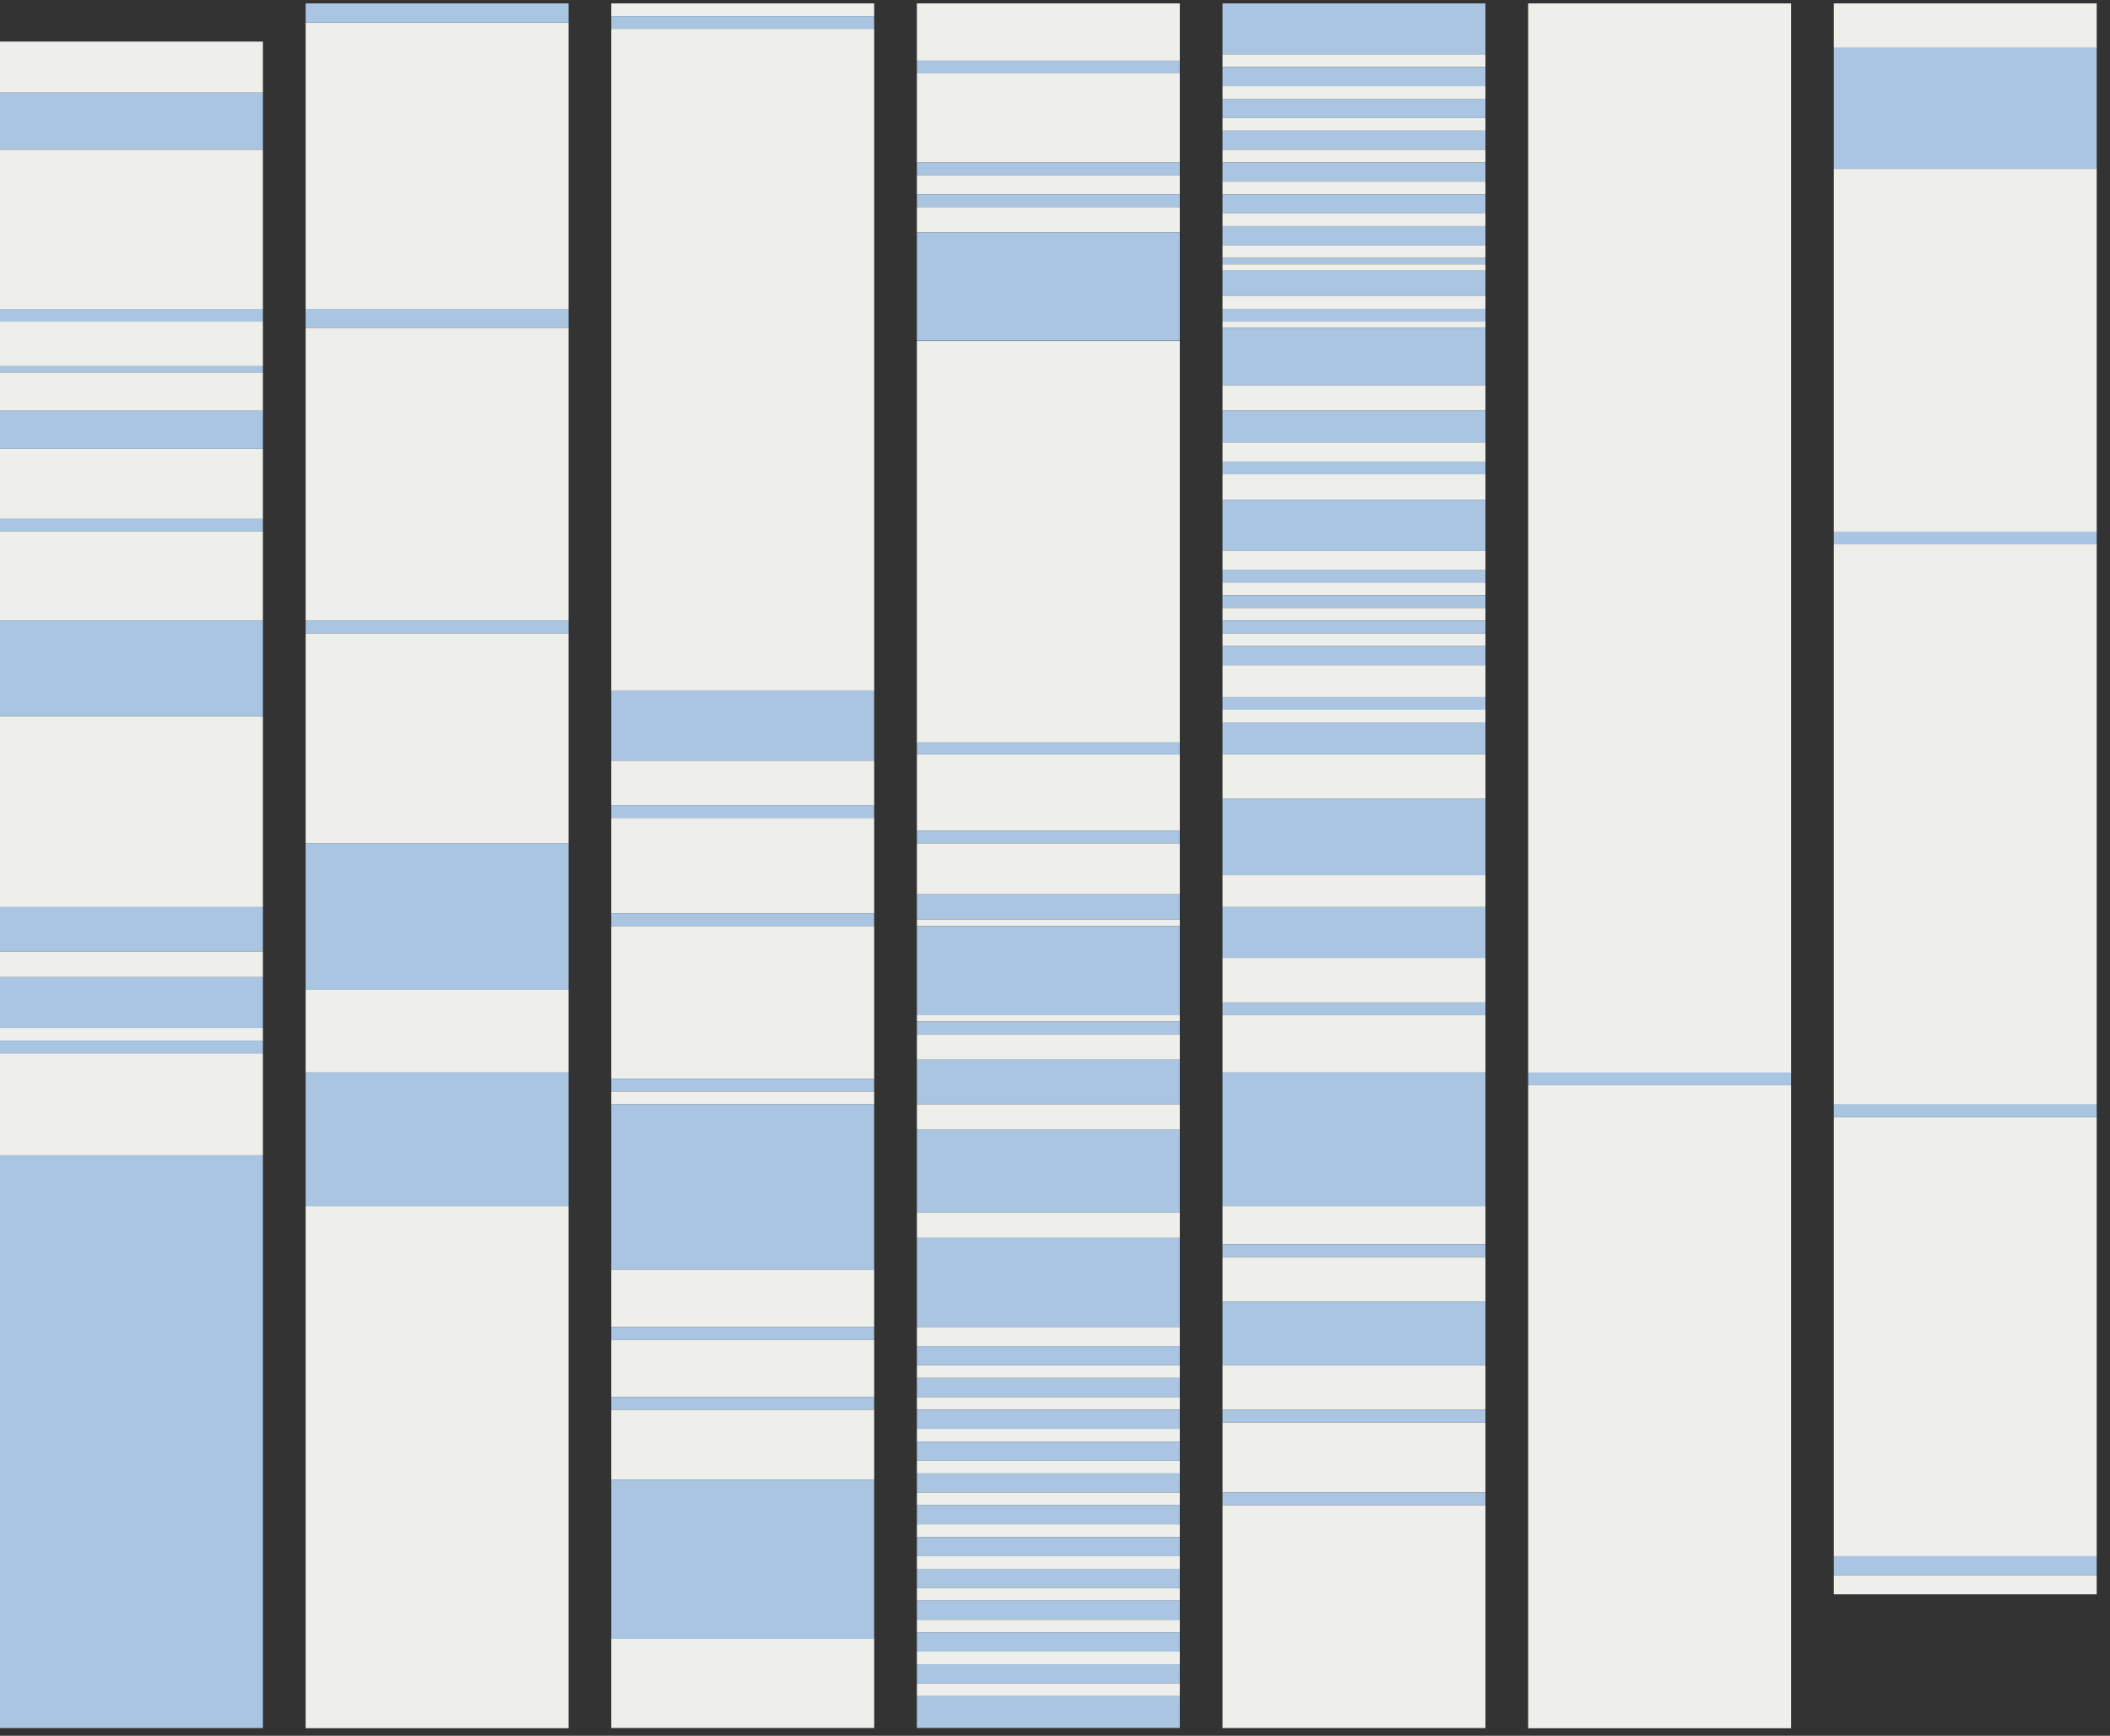<?xml version="1.0" encoding="UTF-8"?>
<svg xmlns="http://www.w3.org/2000/svg" xmlns:xlink="http://www.w3.org/1999/xlink" width="282pt" height="232pt" viewBox="0 0 282 232" version="1.1">
<rect x="0" y="0" width="282" height="232" fill="#333333" stroke="none"/>
<g id="surface3">
<path style=" stroke:none;fill-rule:nonzero;fill:rgb(66.275%,77.255%,88.627%);fill-opacity:1;" d="M 0 12.363 L 35.137 12.363 L 35.137 20.02 L 0 20.02 Z M 0 12.363 "/>
<path style=" stroke:none;fill-rule:nonzero;fill:rgb(66.275%,77.255%,88.627%);fill-opacity:1;" d="M 0 41.281 L 35.137 41.281 L 35.137 42.984 L 0 42.984 Z M 0 41.281 "/>
<path style=" stroke:none;fill-rule:nonzero;fill:rgb(93.333%,93.333%,92.157%);fill-opacity:1;" d="M 0 42.98 L 35.137 42.98 L 35.137 48.938 L 0 48.938 Z M 0 42.98 "/>
<path style=" stroke:none;fill-rule:nonzero;fill:rgb(66.275%,77.255%,88.627%);fill-opacity:1;" d="M 0 48.938 L 35.137 48.938 L 35.137 49.785 L 0 49.785 Z M 0 48.938 "/>
<path style=" stroke:none;fill-rule:nonzero;fill:rgb(93.333%,93.333%,92.157%);fill-opacity:1;" d="M 0 59.992 L 35.137 59.992 L 35.137 69.355 L 0 69.355 Z M 0 59.992 "/>
<path style=" stroke:none;fill-rule:nonzero;fill:rgb(66.275%,77.255%,88.627%);fill-opacity:1;" d="M 0 69.348 L 35.137 69.348 L 35.137 71.051 L 0 71.051 Z M 0 69.348 "/>
<path style=" stroke:none;fill-rule:nonzero;fill:rgb(93.333%,93.333%,92.157%);fill-opacity:1;" d="M 0 71.051 L 35.137 71.051 L 35.137 82.965 L 0 82.965 Z M 0 71.051 "/>
<path style=" stroke:none;fill-rule:nonzero;fill:rgb(93.333%,93.333%,92.157%);fill-opacity:1;" d="M 0 95.715 L 35.137 95.715 L 35.137 121.246 L 0 121.246 Z M 0 95.715 "/>
<path style=" stroke:none;fill-rule:nonzero;fill:rgb(66.275%,77.255%,88.627%);fill-opacity:1;" d="M 0 121.234 L 35.137 121.234 L 35.137 127.191 L 0 127.191 Z M 0 121.234 "/>
<path style=" stroke:none;fill-rule:nonzero;fill:rgb(66.275%,77.255%,88.627%);fill-opacity:1;" d="M 0 130.59 L 35.137 130.59 L 35.137 137.395 L 0 137.395 Z M 0 130.59 "/>
<path style=" stroke:none;fill-rule:nonzero;fill:rgb(93.333%,93.333%,92.157%);fill-opacity:1;" d="M 0 137.395 L 35.137 137.395 L 35.137 139.094 L 0 139.094 Z M 0 137.395 "/>
<path style=" stroke:none;fill-rule:nonzero;fill:rgb(66.275%,77.255%,88.627%);fill-opacity:1;" d="M 0 139.094 L 35.137 139.094 L 35.137 140.797 L 0 140.797 Z M 0 139.094 "/>
<path style=" stroke:none;fill-rule:nonzero;fill:rgb(66.275%,77.255%,88.627%);fill-opacity:1;" d="M 0 154.406 L 0 230.969 L 35.137 230.969 L 35.137 154.406 Z M 0 154.406 "/>
<path style=" stroke:none;fill-rule:nonzero;fill:rgb(93.333%,93.333%,92.157%);fill-opacity:1;" d="M 40.848 3.008 L 75.984 3.008 L 75.984 41.301 L 40.848 41.301 Z M 40.848 3.008 "/>
<path style=" stroke:none;fill-rule:nonzero;fill:rgb(66.275%,77.255%,88.627%);fill-opacity:1;" d="M 40.848 41.281 L 75.984 41.281 L 75.984 43.832 L 40.848 43.832 Z M 40.848 41.281 "/>
<path style=" stroke:none;fill-rule:nonzero;fill:rgb(93.333%,93.333%,92.157%);fill-opacity:1;" d="M 40.848 43.832 L 75.984 43.832 L 75.984 82.977 L 40.848 82.977 Z M 40.848 43.832 "/>
<path style=" stroke:none;fill-rule:nonzero;fill:rgb(66.275%,77.255%,88.627%);fill-opacity:1;" d="M 40.848 82.957 L 75.984 82.957 L 75.984 84.66 L 40.848 84.66 Z M 40.848 82.957 "/>
<path style=" stroke:none;fill-rule:nonzero;fill:rgb(93.333%,93.333%,92.157%);fill-opacity:1;" d="M 40.848 84.66 L 75.984 84.66 L 75.984 112.742 L 40.848 112.742 Z M 40.848 84.66 "/>
<path style=" stroke:none;fill-rule:nonzero;fill:rgb(66.275%,77.255%,88.627%);fill-opacity:1;" d="M 40.848 112.727 L 75.984 112.727 L 75.984 132.301 L 40.848 132.301 Z M 40.848 112.727 "/>
<path style=" stroke:none;fill-rule:nonzero;fill:rgb(93.333%,93.333%,92.157%);fill-opacity:1;" d="M 40.848 132.289 L 75.984 132.289 L 75.984 143.352 L 40.848 143.352 Z M 40.848 132.289 "/>
<path style=" stroke:none;fill-rule:nonzero;fill:rgb(66.275%,77.255%,88.627%);fill-opacity:1;" d="M 40.848 143.348 L 75.984 143.348 L 75.984 161.219 L 40.848 161.219 Z M 40.848 143.348 "/>
<path style=" stroke:none;fill-rule:nonzero;fill:rgb(93.333%,93.333%,92.157%);fill-opacity:1;" d="M 40.848 161.207 L 75.984 161.207 L 75.984 230.988 L 40.848 230.988 Z M 40.848 161.207 "/>
<path style=" stroke:none;fill-rule:nonzero;fill:rgb(93.333%,93.333%,92.157%);fill-opacity:1;" d="M 81.695 0.453 L 116.832 0.453 L 116.832 2.156 L 81.695 2.156 Z M 81.695 0.453 "/>
<path style=" stroke:none;fill-rule:nonzero;fill:rgb(66.275%,77.255%,88.627%);fill-opacity:1;" d="M 81.695 2.156 L 116.832 2.156 L 116.832 3.859 L 81.695 3.859 Z M 81.695 2.156 "/>
<path style=" stroke:none;fill-rule:nonzero;fill:rgb(93.333%,93.333%,92.157%);fill-opacity:1;" d="M 81.695 3.855 L 116.832 3.855 L 116.832 92.359 L 81.695 92.359 Z M 81.695 3.855 "/>
<path style=" stroke:none;fill-rule:nonzero;fill:rgb(66.275%,77.255%,88.627%);fill-opacity:1;" d="M 81.695 92.312 L 116.832 92.312 L 116.832 101.676 L 81.695 101.676 Z M 81.695 92.312 "/>
<path style=" stroke:none;fill-rule:nonzero;fill:rgb(93.333%,93.333%,92.157%);fill-opacity:1;" d="M 81.695 101.668 L 116.832 101.668 L 116.832 107.625 L 81.695 107.625 Z M 81.695 101.668 "/>
<path style=" stroke:none;fill-rule:nonzero;fill:rgb(66.275%,77.255%,88.627%);fill-opacity:1;" d="M 81.695 107.625 L 116.832 107.625 L 116.832 109.324 L 81.695 109.324 Z M 81.695 107.625 "/>
<path style=" stroke:none;fill-rule:nonzero;fill:rgb(93.333%,93.333%,92.157%);fill-opacity:1;" d="M 81.695 109.324 L 116.832 109.324 L 116.832 122.09 L 81.695 122.09 Z M 81.695 109.324 "/>
<path style=" stroke:none;fill-rule:nonzero;fill:rgb(66.275%,77.255%,88.627%);fill-opacity:1;" d="M 81.695 122.082 L 116.832 122.082 L 116.832 123.785 L 81.695 123.785 Z M 81.695 122.082 "/>
<path style=" stroke:none;fill-rule:nonzero;fill:rgb(93.333%,93.333%,92.157%);fill-opacity:1;" d="M 81.695 123.785 L 116.832 123.785 L 116.832 144.207 L 81.695 144.207 Z M 81.695 123.785 "/>
<path style=" stroke:none;fill-rule:nonzero;fill:rgb(66.275%,77.255%,88.627%);fill-opacity:1;" d="M 81.695 144.195 L 116.832 144.195 L 116.832 145.898 L 81.695 145.898 Z M 81.695 144.195 "/>
<path style=" stroke:none;fill-rule:nonzero;fill:rgb(93.333%,93.333%,92.157%);fill-opacity:1;" d="M 81.695 145.898 L 116.832 145.898 L 116.832 147.602 L 81.695 147.602 Z M 81.695 145.898 "/>
<path style=" stroke:none;fill-rule:nonzero;fill:rgb(66.275%,77.255%,88.627%);fill-opacity:1;" d="M 81.695 147.598 L 116.832 147.598 L 116.832 169.727 L 81.695 169.727 Z M 81.695 147.598 "/>
<path style=" stroke:none;fill-rule:nonzero;fill:rgb(93.333%,93.333%,92.157%);fill-opacity:1;" d="M 81.695 169.715 L 116.832 169.715 L 116.832 177.371 L 81.695 177.371 Z M 81.695 169.715 "/>
<path style=" stroke:none;fill-rule:nonzero;fill:rgb(66.275%,77.255%,88.627%);fill-opacity:1;" d="M 81.695 177.367 L 116.832 177.367 L 116.832 179.07 L 81.695 179.07 Z M 81.695 177.367 "/>
<path style=" stroke:none;fill-rule:nonzero;fill:rgb(93.333%,93.333%,92.157%);fill-opacity:1;" d="M 81.695 179.07 L 116.832 179.07 L 116.832 186.73 L 81.695 186.73 Z M 81.695 179.07 "/>
<path style=" stroke:none;fill-rule:nonzero;fill:rgb(66.275%,77.255%,88.627%);fill-opacity:1;" d="M 81.695 186.723 L 116.832 186.723 L 116.832 188.426 L 81.695 188.426 Z M 81.695 186.723 "/>
<path style=" stroke:none;fill-rule:nonzero;fill:rgb(93.333%,93.333%,92.157%);fill-opacity:1;" d="M 81.695 188.426 L 116.832 188.426 L 116.832 197.785 L 81.695 197.785 Z M 81.695 188.426 "/>
<path style=" stroke:none;fill-rule:nonzero;fill:rgb(66.275%,77.255%,88.627%);fill-opacity:1;" d="M 81.695 197.781 L 116.832 197.781 L 116.832 219.055 L 81.695 219.055 Z M 81.695 197.781 "/>
<path style=" stroke:none;fill-rule:nonzero;fill:rgb(93.333%,93.333%,92.157%);fill-opacity:1;" d="M 81.695 219.047 L 116.832 219.047 L 116.832 230.961 L 81.695 230.961 Z M 81.695 219.047 "/>
<path style=" stroke:none;fill-rule:nonzero;fill:rgb(93.333%,93.333%,92.157%);fill-opacity:1;" d="M 122.543 0.453 L 157.68 0.453 L 157.68 8.113 L 122.543 8.113 Z M 122.543 0.453 "/>
<path style=" stroke:none;fill-rule:nonzero;fill:rgb(66.275%,77.255%,88.627%);fill-opacity:1;" d="M 122.543 8.109 L 157.68 8.109 L 157.68 9.812 L 122.543 9.812 Z M 122.543 8.109 "/>
<path style=" stroke:none;fill-rule:nonzero;fill:rgb(93.333%,93.333%,92.157%);fill-opacity:1;" d="M 122.543 9.809 L 157.68 9.809 L 157.68 21.723 L 122.543 21.723 Z M 122.543 9.809 "/>
<path style=" stroke:none;fill-rule:nonzero;fill:rgb(66.275%,77.255%,88.627%);fill-opacity:1;" d="M 122.543 21.719 L 157.68 21.719 L 157.68 23.418 L 122.543 23.418 Z M 122.543 21.719 "/>
<path style=" stroke:none;fill-rule:nonzero;fill:rgb(93.333%,93.333%,92.157%);fill-opacity:1;" d="M 122.543 23.418 L 157.68 23.418 L 157.68 25.973 L 122.543 25.973 Z M 122.543 23.418 "/>
<path style=" stroke:none;fill-rule:nonzero;fill:rgb(66.275%,77.255%,88.627%);fill-opacity:1;" d="M 122.543 25.969 L 157.68 25.969 L 157.68 27.672 L 122.543 27.672 Z M 122.543 25.969 "/>
<path style=" stroke:none;fill-rule:nonzero;fill:rgb(93.333%,93.333%,92.157%);fill-opacity:1;" d="M 122.543 27.672 L 157.68 27.672 L 157.68 31.074 L 122.543 31.074 Z M 122.543 27.672 "/>
<path style=" stroke:none;fill-rule:nonzero;fill:rgb(66.275%,77.255%,88.627%);fill-opacity:1;" d="M 122.543 31.074 L 157.68 31.074 L 157.68 45.539 L 122.543 45.539 Z M 122.543 31.074 "/>
<path style=" stroke:none;fill-rule:nonzero;fill:rgb(66.275%,77.255%,88.627%);fill-opacity:1;" d="M 122.543 99.117 L 157.68 99.117 L 157.68 100.82 L 122.543 100.82 Z M 122.543 99.117 "/>
<path style=" stroke:none;fill-rule:nonzero;fill:rgb(93.333%,93.333%,92.157%);fill-opacity:1;" d="M 122.543 100.82 L 157.68 100.82 L 157.68 111.031 L 122.543 111.031 Z M 122.543 100.82 "/>
<path style=" stroke:none;fill-rule:nonzero;fill:rgb(66.275%,77.255%,88.627%);fill-opacity:1;" d="M 122.543 111.027 L 157.68 111.027 L 157.68 112.727 L 122.543 112.727 Z M 122.543 111.027 "/>
<path style=" stroke:none;fill-rule:nonzero;fill:rgb(93.333%,93.333%,92.157%);fill-opacity:1;" d="M 122.543 112.727 L 157.68 112.727 L 157.68 119.535 L 122.543 119.535 Z M 122.543 112.727 "/>
<path style=" stroke:none;fill-rule:nonzero;fill:rgb(66.275%,77.255%,88.627%);fill-opacity:1;" d="M 122.543 119.531 L 157.68 119.531 L 157.68 122.934 L 122.543 122.934 Z M 122.543 119.531 "/>
<path style=" stroke:none;fill-rule:nonzero;fill:rgb(93.333%,93.333%,92.157%);fill-opacity:1;" d="M 122.543 122.934 L 157.68 122.934 L 157.68 123.785 L 122.543 123.785 Z M 122.543 122.934 "/>
<path style=" stroke:none;fill-rule:nonzero;fill:rgb(66.275%,77.255%,88.627%);fill-opacity:1;" d="M 122.543 123.785 L 157.68 123.785 L 157.68 135.699 L 122.543 135.699 Z M 122.543 123.785 "/>
<path style=" stroke:none;fill-rule:nonzero;fill:rgb(93.333%,93.333%,92.157%);fill-opacity:1;" d="M 122.543 135.691 L 157.68 135.691 L 157.68 136.543 L 122.543 136.543 Z M 122.543 135.691 "/>
<path style=" stroke:none;fill-rule:nonzero;fill:rgb(66.275%,77.255%,88.627%);fill-opacity:1;" d="M 122.543 136.543 L 157.68 136.543 L 157.68 138.246 L 122.543 138.246 Z M 122.543 136.543 "/>
<path style=" stroke:none;fill-rule:nonzero;fill:rgb(93.333%,93.333%,92.157%);fill-opacity:1;" d="M 122.543 138.242 L 157.68 138.242 L 157.68 141.648 L 122.543 141.648 Z M 122.543 138.242 "/>
<path style=" stroke:none;fill-rule:nonzero;fill:rgb(66.275%,77.255%,88.627%);fill-opacity:1;" d="M 122.543 141.645 L 157.68 141.645 L 157.68 147.602 L 122.543 147.602 Z M 122.543 141.645 "/>
<path style=" stroke:none;fill-rule:nonzero;fill:rgb(93.333%,93.333%,92.157%);fill-opacity:1;" d="M 122.543 147.598 L 157.68 147.598 L 157.68 151.004 L 122.543 151.004 Z M 122.543 147.598 "/>
<path style=" stroke:none;fill-rule:nonzero;fill:rgb(66.275%,77.255%,88.627%);fill-opacity:1;" d="M 122.543 151 L 157.68 151 L 157.68 162.066 L 122.543 162.066 Z M 122.543 151 "/>
<path style=" stroke:none;fill-rule:nonzero;fill:rgb(93.333%,93.333%,92.157%);fill-opacity:1;" d="M 122.543 162.059 L 157.68 162.059 L 157.68 165.461 L 122.543 165.461 Z M 122.543 162.059 "/>
<path style=" stroke:none;fill-rule:nonzero;fill:rgb(66.275%,77.255%,88.627%);fill-opacity:1;" d="M 122.543 165.461 L 157.68 165.461 L 157.68 177.375 L 122.543 177.375 Z M 122.543 165.461 "/>
<path style=" stroke:none;fill-rule:nonzero;fill:rgb(93.333%,93.333%,92.157%);fill-opacity:1;" d="M 122.543 177.367 L 157.68 177.367 L 157.68 179.922 L 122.543 179.922 Z M 122.543 177.367 "/>
<path style=" stroke:none;fill-rule:nonzero;fill:rgb(66.275%,77.255%,88.627%);fill-opacity:1;" d="M 122.543 179.922 L 157.68 179.922 L 157.68 182.473 L 122.543 182.473 Z M 122.543 179.922 "/>
<path style=" stroke:none;fill-rule:nonzero;fill:rgb(93.333%,93.333%,92.157%);fill-opacity:1;" d="M 122.543 182.473 L 157.68 182.473 L 157.68 184.176 L 122.543 184.176 Z M 122.543 182.473 "/>
<path style=" stroke:none;fill-rule:nonzero;fill:rgb(66.275%,77.255%,88.627%);fill-opacity:1;" d="M 122.543 184.172 L 157.68 184.172 L 157.68 186.727 L 122.543 186.727 Z M 122.543 184.172 "/>
<path style=" stroke:none;fill-rule:nonzero;fill:rgb(93.333%,93.333%,92.157%);fill-opacity:1;" d="M 122.543 186.727 L 157.68 186.727 L 157.68 188.426 L 122.543 188.426 Z M 122.543 186.727 "/>
<path style=" stroke:none;fill-rule:nonzero;fill:rgb(66.275%,77.255%,88.627%);fill-opacity:1;" d="M 122.543 188.426 L 157.68 188.426 L 157.68 190.98 L 122.543 190.98 Z M 122.543 188.426 "/>
<path style=" stroke:none;fill-rule:nonzero;fill:rgb(93.333%,93.333%,92.157%);fill-opacity:1;" d="M 122.543 190.977 L 157.68 190.977 L 157.68 192.68 L 122.543 192.68 Z M 122.543 190.977 "/>
<path style=" stroke:none;fill-rule:nonzero;fill:rgb(66.275%,77.255%,88.627%);fill-opacity:1;" d="M 122.543 192.68 L 157.68 192.68 L 157.68 195.23 L 122.543 195.23 Z M 122.543 192.68 "/>
<path style=" stroke:none;fill-rule:nonzero;fill:rgb(93.333%,93.333%,92.157%);fill-opacity:1;" d="M 122.543 195.23 L 157.68 195.23 L 157.68 196.934 L 122.543 196.934 Z M 122.543 195.23 "/>
<path style=" stroke:none;fill-rule:nonzero;fill:rgb(66.275%,77.255%,88.627%);fill-opacity:1;" d="M 122.543 196.93 L 157.68 196.93 L 157.68 199.484 L 122.543 199.484 Z M 122.543 196.93 "/>
<path style=" stroke:none;fill-rule:nonzero;fill:rgb(93.333%,93.333%,92.157%);fill-opacity:1;" d="M 122.543 199.484 L 157.68 199.484 L 157.68 201.184 L 122.543 201.184 Z M 122.543 199.484 "/>
<path style=" stroke:none;fill-rule:nonzero;fill:rgb(66.275%,77.255%,88.627%);fill-opacity:1;" d="M 122.543 201.184 L 157.68 201.184 L 157.68 203.738 L 122.543 203.738 Z M 122.543 201.184 "/>
<path style=" stroke:none;fill-rule:nonzero;fill:rgb(93.333%,93.333%,92.157%);fill-opacity:1;" d="M 122.543 203.734 L 157.68 203.734 L 157.68 205.438 L 122.543 205.438 Z M 122.543 203.734 "/>
<path style=" stroke:none;fill-rule:nonzero;fill:rgb(66.275%,77.255%,88.627%);fill-opacity:1;" d="M 122.543 205.438 L 157.68 205.438 L 157.68 207.988 L 122.543 207.988 Z M 122.543 205.438 "/>
<path style=" stroke:none;fill-rule:nonzero;fill:rgb(93.333%,93.333%,92.157%);fill-opacity:1;" d="M 122.543 207.988 L 157.68 207.988 L 157.68 209.691 L 122.543 209.691 Z M 122.543 207.988 "/>
<path style=" stroke:none;fill-rule:nonzero;fill:rgb(66.275%,77.255%,88.627%);fill-opacity:1;" d="M 122.543 209.691 L 157.68 209.691 L 157.68 212.242 L 122.543 212.242 Z M 122.543 209.691 "/>
<path style=" stroke:none;fill-rule:nonzero;fill:rgb(93.333%,93.333%,92.157%);fill-opacity:1;" d="M 122.543 212.242 L 157.68 212.242 L 157.68 213.941 L 122.543 213.941 Z M 122.543 212.242 "/>
<path style=" stroke:none;fill-rule:nonzero;fill:rgb(66.275%,77.255%,88.627%);fill-opacity:1;" d="M 122.543 213.941 L 157.68 213.941 L 157.68 216.496 L 122.543 216.496 Z M 122.543 213.941 "/>
<path style=" stroke:none;fill-rule:nonzero;fill:rgb(93.333%,93.333%,92.157%);fill-opacity:1;" d="M 122.543 216.492 L 157.68 216.492 L 157.68 218.195 L 122.543 218.195 Z M 122.543 216.492 "/>
<path style=" stroke:none;fill-rule:nonzero;fill:rgb(66.275%,77.255%,88.627%);fill-opacity:1;" d="M 122.543 218.195 L 157.68 218.195 L 157.68 220.75 L 122.543 220.75 Z M 122.543 218.195 "/>
<path style=" stroke:none;fill-rule:nonzero;fill:rgb(93.333%,93.333%,92.157%);fill-opacity:1;" d="M 122.543 220.746 L 157.68 220.746 L 157.68 222.449 L 122.543 222.449 Z M 122.543 220.746 "/>
<path style=" stroke:none;fill-rule:nonzero;fill:rgb(66.275%,77.255%,88.627%);fill-opacity:1;" d="M 122.543 222.449 L 157.68 222.449 L 157.68 225 L 122.543 225 Z M 122.543 222.449 "/>
<path style=" stroke:none;fill-rule:nonzero;fill:rgb(93.333%,93.333%,92.157%);fill-opacity:1;" d="M 122.543 225 L 157.68 225 L 157.68 226.703 L 122.543 226.703 Z M 122.543 225 "/>
<path style=" stroke:none;fill-rule:nonzero;fill:rgb(66.275%,77.255%,88.627%);fill-opacity:1;" d="M 122.543 226.699 L 157.68 226.699 L 157.68 230.957 L 122.543 230.957 Z M 122.543 226.699 "/>
<path style=" stroke:none;fill-rule:nonzero;fill:rgb(66.275%,77.255%,88.627%);fill-opacity:1;" d="M 163.391 0.453 L 198.527 0.453 L 198.527 7.262 L 163.391 7.262 Z M 163.391 0.453 "/>
<path style=" stroke:none;fill-rule:nonzero;fill:rgb(93.333%,93.333%,92.157%);fill-opacity:1;" d="M 163.391 7.258 L 198.527 7.258 L 198.527 8.961 L 163.391 8.961 Z M 163.391 7.258 "/>
<path style=" stroke:none;fill-rule:nonzero;fill:rgb(66.275%,77.255%,88.627%);fill-opacity:1;" d="M 163.391 8.961 L 198.527 8.961 L 198.527 11.512 L 163.391 11.512 Z M 163.391 8.961 "/>
<path style=" stroke:none;fill-rule:nonzero;fill:rgb(93.333%,93.333%,92.157%);fill-opacity:1;" d="M 163.391 11.512 L 198.527 11.512 L 198.527 13.215 L 163.391 13.215 Z M 163.391 11.512 "/>
<path style=" stroke:none;fill-rule:nonzero;fill:rgb(66.275%,77.255%,88.627%);fill-opacity:1;" d="M 163.391 13.211 L 198.527 13.211 L 198.527 15.766 L 163.391 15.766 Z M 163.391 13.211 "/>
<path style=" stroke:none;fill-rule:nonzero;fill:rgb(93.333%,93.333%,92.157%);fill-opacity:1;" d="M 163.391 15.766 L 198.527 15.766 L 198.527 17.465 L 163.391 17.465 Z M 163.391 15.766 "/>
<path style=" stroke:none;fill-rule:nonzero;fill:rgb(66.275%,77.255%,88.627%);fill-opacity:1;" d="M 163.391 17.465 L 198.527 17.465 L 198.527 20.02 L 163.391 20.02 Z M 163.391 17.465 "/>
<path style=" stroke:none;fill-rule:nonzero;fill:rgb(93.333%,93.333%,92.157%);fill-opacity:1;" d="M 163.391 20.016 L 198.527 20.016 L 198.527 21.719 L 163.391 21.719 Z M 163.391 20.016 "/>
<path style=" stroke:none;fill-rule:nonzero;fill:rgb(66.275%,77.255%,88.627%);fill-opacity:1;" d="M 163.391 21.719 L 198.527 21.719 L 198.527 24.27 L 163.391 24.27 Z M 163.391 21.719 "/>
<path style=" stroke:none;fill-rule:nonzero;fill:rgb(93.333%,93.333%,92.157%);fill-opacity:1;" d="M 163.391 24.27 L 198.527 24.27 L 198.527 25.973 L 163.391 25.973 Z M 163.391 24.27 "/>
<path style=" stroke:none;fill-rule:nonzero;fill:rgb(66.275%,77.255%,88.627%);fill-opacity:1;" d="M 163.391 25.973 L 198.527 25.973 L 198.527 28.523 L 163.391 28.523 Z M 163.391 25.973 "/>
<path style=" stroke:none;fill-rule:nonzero;fill:rgb(93.333%,93.333%,92.157%);fill-opacity:1;" d="M 163.391 28.523 L 198.527 28.523 L 198.527 30.223 L 163.391 30.223 Z M 163.391 28.523 "/>
<path style=" stroke:none;fill-rule:nonzero;fill:rgb(66.275%,77.255%,88.627%);fill-opacity:1;" d="M 163.391 30.223 L 198.527 30.223 L 198.527 32.777 L 163.391 32.777 Z M 163.391 30.223 "/>
<path style=" stroke:none;fill-rule:nonzero;fill:rgb(93.333%,93.333%,92.157%);fill-opacity:1;" d="M 163.391 32.773 L 198.527 32.773 L 198.527 34.477 L 163.391 34.477 Z M 163.391 32.773 "/>
<path style=" stroke:none;fill-rule:nonzero;fill:rgb(66.275%,77.255%,88.627%);fill-opacity:1;" d="M 163.391 34.477 L 198.527 34.477 L 198.527 35.328 L 163.391 35.328 Z M 163.391 34.477 "/>
<path style=" stroke:none;fill-rule:nonzero;fill:rgb(93.333%,93.333%,92.157%);fill-opacity:1;" d="M 163.391 35.328 L 198.527 35.328 L 198.527 36.18 L 163.391 36.18 Z M 163.391 35.328 "/>
<path style=" stroke:none;fill-rule:nonzero;fill:rgb(66.275%,77.255%,88.627%);fill-opacity:1;" d="M 163.391 36.176 L 198.527 36.176 L 198.527 39.582 L 163.391 39.582 Z M 163.391 36.176 "/>
<path style=" stroke:none;fill-rule:nonzero;fill:rgb(93.333%,93.333%,92.157%);fill-opacity:1;" d="M 163.391 39.578 L 198.527 39.578 L 198.527 41.281 L 163.391 41.281 Z M 163.391 39.578 "/>
<path style=" stroke:none;fill-rule:nonzero;fill:rgb(66.275%,77.255%,88.627%);fill-opacity:1;" d="M 163.391 41.281 L 198.527 41.281 L 198.527 42.984 L 163.391 42.984 Z M 163.391 41.281 "/>
<path style=" stroke:none;fill-rule:nonzero;fill:rgb(93.333%,93.333%,92.157%);fill-opacity:1;" d="M 163.391 42.98 L 198.527 42.98 L 198.527 43.832 L 163.391 43.832 Z M 163.391 42.98 "/>
<path style=" stroke:none;fill-rule:nonzero;fill:rgb(66.275%,77.255%,88.627%);fill-opacity:1;" d="M 163.391 43.832 L 198.527 43.832 L 198.527 51.492 L 163.391 51.492 Z M 163.391 43.832 "/>
<path style=" stroke:none;fill-rule:nonzero;fill:rgb(93.333%,93.333%,92.157%);fill-opacity:1;" d="M 163.391 51.488 L 198.527 51.488 L 198.527 54.891 L 163.391 54.891 Z M 163.391 51.488 "/>
<path style=" stroke:none;fill-rule:nonzero;fill:rgb(66.275%,77.255%,88.627%);fill-opacity:1;" d="M 163.391 54.891 L 198.527 54.891 L 198.527 59.145 L 163.391 59.145 Z M 163.391 54.891 "/>
<path style=" stroke:none;fill-rule:nonzero;fill:rgb(93.333%,93.333%,92.157%);fill-opacity:1;" d="M 163.391 59.141 L 198.527 59.141 L 198.527 61.695 L 163.391 61.695 Z M 163.391 59.141 "/>
<path style=" stroke:none;fill-rule:nonzero;fill:rgb(66.275%,77.255%,88.627%);fill-opacity:1;" d="M 163.391 61.695 L 198.527 61.695 L 198.527 63.395 L 163.391 63.395 Z M 163.391 61.695 "/>
<path style=" stroke:none;fill-rule:nonzero;fill:rgb(93.333%,93.333%,92.157%);fill-opacity:1;" d="M 163.391 63.395 L 198.527 63.395 L 198.527 66.801 L 163.391 66.801 Z M 163.391 63.395 "/>
<path style=" stroke:none;fill-rule:nonzero;fill:rgb(66.275%,77.255%,88.627%);fill-opacity:1;" d="M 163.391 66.797 L 198.527 66.797 L 198.527 73.605 L 163.391 73.605 Z M 163.391 66.797 "/>
<path style=" stroke:none;fill-rule:nonzero;fill:rgb(93.333%,93.333%,92.157%);fill-opacity:1;" d="M 163.391 73.602 L 198.527 73.602 L 198.527 76.156 L 163.391 76.156 Z M 163.391 73.602 "/>
<path style=" stroke:none;fill-rule:nonzero;fill:rgb(66.275%,77.255%,88.627%);fill-opacity:1;" d="M 163.391 76.152 L 198.527 76.152 L 198.527 77.855 L 163.391 77.855 Z M 163.391 76.152 "/>
<path style=" stroke:none;fill-rule:nonzero;fill:rgb(93.333%,93.333%,92.157%);fill-opacity:1;" d="M 163.391 77.855 L 198.527 77.855 L 198.527 79.555 L 163.391 79.555 Z M 163.391 77.855 "/>
<path style=" stroke:none;fill-rule:nonzero;fill:rgb(66.275%,77.255%,88.627%);fill-opacity:1;" d="M 163.391 79.555 L 198.527 79.555 L 198.527 81.258 L 163.391 81.258 Z M 163.391 79.555 "/>
<path style=" stroke:none;fill-rule:nonzero;fill:rgb(93.333%,93.333%,92.157%);fill-opacity:1;" d="M 163.391 81.258 L 198.527 81.258 L 198.527 82.957 L 163.391 82.957 Z M 163.391 81.258 "/>
<path style=" stroke:none;fill-rule:nonzero;fill:rgb(66.275%,77.255%,88.627%);fill-opacity:1;" d="M 163.391 82.957 L 198.527 82.957 L 198.527 84.66 L 163.391 84.66 Z M 163.391 82.957 "/>
<path style=" stroke:none;fill-rule:nonzero;fill:rgb(93.333%,93.333%,92.157%);fill-opacity:1;" d="M 163.391 84.66 L 198.527 84.66 L 198.527 86.359 L 163.391 86.359 Z M 163.391 84.66 "/>
<path style=" stroke:none;fill-rule:nonzero;fill:rgb(66.275%,77.255%,88.627%);fill-opacity:1;" d="M 163.391 86.359 L 198.527 86.359 L 198.527 88.914 L 163.391 88.914 Z M 163.391 86.359 "/>
<path style=" stroke:none;fill-rule:nonzero;fill:rgb(93.333%,93.333%,92.157%);fill-opacity:1;" d="M 163.391 88.91 L 198.527 88.91 L 198.527 93.168 L 163.391 93.168 Z M 163.391 88.91 "/>
<path style=" stroke:none;fill-rule:nonzero;fill:rgb(66.275%,77.255%,88.627%);fill-opacity:1;" d="M 163.391 93.164 L 198.527 93.164 L 198.527 94.867 L 163.391 94.867 Z M 163.391 93.164 "/>
<path style=" stroke:none;fill-rule:nonzero;fill:rgb(93.333%,93.333%,92.157%);fill-opacity:1;" d="M 163.391 94.863 L 198.527 94.863 L 198.527 96.566 L 163.391 96.566 Z M 163.391 94.863 "/>
<path style=" stroke:none;fill-rule:nonzero;fill:rgb(66.275%,77.255%,88.627%);fill-opacity:1;" d="M 163.391 96.566 L 198.527 96.566 L 198.527 100.82 L 163.391 100.82 Z M 163.391 96.566 "/>
<path style=" stroke:none;fill-rule:nonzero;fill:rgb(93.333%,93.333%,92.157%);fill-opacity:1;" d="M 163.391 100.82 L 198.527 100.82 L 198.527 106.777 L 163.391 106.777 Z M 163.391 100.82 "/>
<path style=" stroke:none;fill-rule:nonzero;fill:rgb(66.275%,77.255%,88.627%);fill-opacity:1;" d="M 163.391 106.773 L 198.527 106.773 L 198.527 116.984 L 163.391 116.984 Z M 163.391 106.773 "/>
<path style=" stroke:none;fill-rule:nonzero;fill:rgb(93.333%,93.333%,92.157%);fill-opacity:1;" d="M 163.391 116.98 L 198.527 116.98 L 198.527 121.234 L 163.391 121.234 Z M 163.391 116.98 "/>
<path style=" stroke:none;fill-rule:nonzero;fill:rgb(66.275%,77.255%,88.627%);fill-opacity:1;" d="M 163.391 121.234 L 198.527 121.234 L 198.527 128.039 L 163.391 128.039 Z M 163.391 121.234 "/>
<path style=" stroke:none;fill-rule:nonzero;fill:rgb(93.333%,93.333%,92.157%);fill-opacity:1;" d="M 163.391 128.035 L 198.527 128.035 L 198.527 133.992 L 163.391 133.992 Z M 163.391 128.035 "/>
<path style=" stroke:none;fill-rule:nonzero;fill:rgb(66.275%,77.255%,88.627%);fill-opacity:1;" d="M 163.391 133.992 L 198.527 133.992 L 198.527 135.691 L 163.391 135.691 Z M 163.391 133.992 "/>
<path style=" stroke:none;fill-rule:nonzero;fill:rgb(93.333%,93.333%,92.157%);fill-opacity:1;" d="M 163.391 135.691 L 198.527 135.691 L 198.527 143.352 L 163.391 143.352 Z M 163.391 135.691 "/>
<path style=" stroke:none;fill-rule:nonzero;fill:rgb(66.275%,77.255%,88.627%);fill-opacity:1;" d="M 163.391 143.348 L 198.527 143.348 L 198.527 161.219 L 163.391 161.219 Z M 163.391 143.348 "/>
<path style=" stroke:none;fill-rule:nonzero;fill:rgb(93.333%,93.333%,92.157%);fill-opacity:1;" d="M 163.391 161.207 L 198.527 161.207 L 198.527 166.312 L 163.391 166.312 Z M 163.391 161.207 "/>
<path style=" stroke:none;fill-rule:nonzero;fill:rgb(66.275%,77.255%,88.627%);fill-opacity:1;" d="M 163.391 166.312 L 198.527 166.312 L 198.527 168.012 L 163.391 168.012 Z M 163.391 166.312 "/>
<path style=" stroke:none;fill-rule:nonzero;fill:rgb(93.333%,93.333%,92.157%);fill-opacity:1;" d="M 163.391 168.012 L 198.527 168.012 L 198.527 173.969 L 163.391 173.969 Z M 163.391 168.012 "/>
<path style=" stroke:none;fill-rule:nonzero;fill:rgb(66.275%,77.255%,88.627%);fill-opacity:1;" d="M 163.391 173.965 L 198.527 173.965 L 198.527 182.477 L 163.391 182.477 Z M 163.391 173.965 "/>
<path style=" stroke:none;fill-rule:nonzero;fill:rgb(93.333%,93.333%,92.157%);fill-opacity:1;" d="M 163.391 182.473 L 198.527 182.473 L 198.527 188.43 L 163.391 188.43 Z M 163.391 182.473 "/>
<path style=" stroke:none;fill-rule:nonzero;fill:rgb(66.275%,77.255%,88.627%);fill-opacity:1;" d="M 163.391 188.426 L 198.527 188.426 L 198.527 190.129 L 163.391 190.129 Z M 163.391 188.426 "/>
<path style=" stroke:none;fill-rule:nonzero;fill:rgb(93.333%,93.333%,92.157%);fill-opacity:1;" d="M 163.391 190.129 L 198.527 190.129 L 198.527 199.488 L 163.391 199.488 Z M 163.391 190.129 "/>
<path style=" stroke:none;fill-rule:nonzero;fill:rgb(66.275%,77.255%,88.627%);fill-opacity:1;" d="M 163.391 199.484 L 198.527 199.484 L 198.527 201.184 L 163.391 201.184 Z M 163.391 199.484 "/>
<path style=" stroke:none;fill-rule:nonzero;fill:rgb(93.333%,93.333%,92.157%);fill-opacity:1;" d="M 163.391 201.184 L 198.527 201.184 L 198.527 230.969 L 163.391 230.969 Z M 163.391 201.184 "/>
<path style=" stroke:none;fill-rule:nonzero;fill:rgb(93.333%,93.333%,92.157%);fill-opacity:1;" d="M 204.238 0.453 L 239.375 0.453 L 239.375 143.422 L 204.238 143.422 Z M 204.238 0.453 "/>
<path style=" stroke:none;fill-rule:nonzero;fill:rgb(66.275%,77.255%,88.627%);fill-opacity:1;" d="M 204.238 143.348 L 239.375 143.348 L 239.375 145.047 L 204.238 145.047 Z M 204.238 143.348 "/>
<path style=" stroke:none;fill-rule:nonzero;fill:rgb(93.333%,93.333%,92.157%);fill-opacity:1;" d="M 204.238 145.047 L 239.375 145.047 L 239.375 230.996 L 204.238 230.996 Z M 204.238 145.047 "/>
<path style=" stroke:none;fill-rule:nonzero;fill:rgb(93.333%,93.333%,92.157%);fill-opacity:1;" d="M 245.086 0.453 L 280.223 0.453 L 280.223 6.41 L 245.086 6.41 Z M 245.086 0.453 "/>
<path style=" stroke:none;fill-rule:nonzero;fill:rgb(66.275%,77.255%,88.627%);fill-opacity:1;" d="M 245.086 6.41 L 280.223 6.41 L 280.223 22.578 L 245.086 22.578 Z M 245.086 6.41 "/>
<path style=" stroke:none;fill-rule:nonzero;fill:rgb(93.333%,93.333%,92.157%);fill-opacity:1;" d="M 245.086 22.57 L 280.223 22.57 L 280.223 71.074 L 245.086 71.074 Z M 245.086 22.57 "/>
<path style=" stroke:none;fill-rule:nonzero;fill:rgb(66.275%,77.255%,88.627%);fill-opacity:1;" d="M 245.086 71.051 L 280.223 71.051 L 280.223 72.75 L 245.086 72.75 Z M 245.086 71.051 "/>
<path style=" stroke:none;fill-rule:nonzero;fill:rgb(93.333%,93.333%,92.157%);fill-opacity:1;" d="M 245.086 72.75 L 280.223 72.75 L 280.223 147.637 L 245.086 147.637 Z M 245.086 72.75 "/>
<path style=" stroke:none;fill-rule:nonzero;fill:rgb(66.275%,77.255%,88.627%);fill-opacity:1;" d="M 245.086 147.598 L 280.223 147.598 L 280.223 149.301 L 245.086 149.301 Z M 245.086 147.598 "/>
<path style=" stroke:none;fill-rule:nonzero;fill:rgb(93.333%,93.333%,92.157%);fill-opacity:1;" d="M 245.086 149.301 L 280.223 149.301 L 280.223 208.02 L 245.086 208.02 Z M 245.086 149.301 "/>
<path style=" stroke:none;fill-rule:nonzero;fill:rgb(66.275%,77.255%,88.627%);fill-opacity:1;" d="M 245.086 207.988 L 280.223 207.988 L 280.223 210.543 L 245.086 210.543 Z M 245.086 207.988 "/>
<path style=" stroke:none;fill-rule:nonzero;fill:rgb(93.333%,93.333%,92.157%);fill-opacity:1;" d="M 245.086 210.539 L 280.223 210.539 L 280.223 213.094 L 245.086 213.094 Z M 245.086 210.539 "/>
<path style=" stroke:none;fill-rule:nonzero;fill:rgb(93.333%,93.333%,92.157%);fill-opacity:1;" d="M 0 140.797 L 35.137 140.797 L 35.137 154.41 L 0 154.41 Z M 0 140.797 "/>
<path style=" stroke:none;fill-rule:nonzero;fill:rgb(93.333%,93.333%,92.157%);fill-opacity:1;" d="M 0 127.188 L 35.137 127.188 L 35.137 130.59 L 0 130.59 Z M 0 127.188 "/>
<path style=" stroke:none;fill-rule:nonzero;fill:rgb(66.275%,77.255%,88.627%);fill-opacity:1;" d="M 0 82.957 L 35.137 82.957 L 35.137 95.723 L 0 95.723 Z M 0 82.957 "/>
<path style=" stroke:none;fill-rule:nonzero;fill:rgb(66.275%,77.255%,88.627%);fill-opacity:1;" d="M 0 54.891 L 35.137 54.891 L 35.137 59.996 L 0 59.996 Z M 0 54.891 "/>
<path style=" stroke:none;fill-rule:nonzero;fill:rgb(93.333%,93.333%,92.157%);fill-opacity:1;" d="M 0 49.785 L 35.137 49.785 L 35.137 54.891 L 0 54.891 Z M 0 49.785 "/>
<path style=" stroke:none;fill-rule:nonzero;fill:rgb(93.333%,93.333%,92.157%);fill-opacity:1;" d="M 0 20.016 L 35.137 20.016 L 35.137 41.293 L 0 41.293 Z M 0 20.016 "/>
<path style=" stroke:none;fill-rule:nonzero;fill:rgb(93.333%,93.333%,92.157%);fill-opacity:1;" d="M 0 5.559 L 35.137 5.559 L 35.137 12.367 L 0 12.367 Z M 0 5.559 "/>
<path style=" stroke:none;fill-rule:nonzero;fill:rgb(66.275%,77.255%,88.627%);fill-opacity:1;" d="M 40.848 0.453 L 75.984 0.453 L 75.984 3.008 L 40.848 3.008 Z M 40.848 0.453 "/>
<path style=" stroke:none;fill-rule:nonzero;fill:rgb(93.333%,93.333%,92.157%);fill-opacity:1;" d="M 122.543 45.578 L 157.68 45.578 L 157.68 99.191 L 122.543 99.191 Z M 122.543 45.578 "/>
</g>
</svg>

